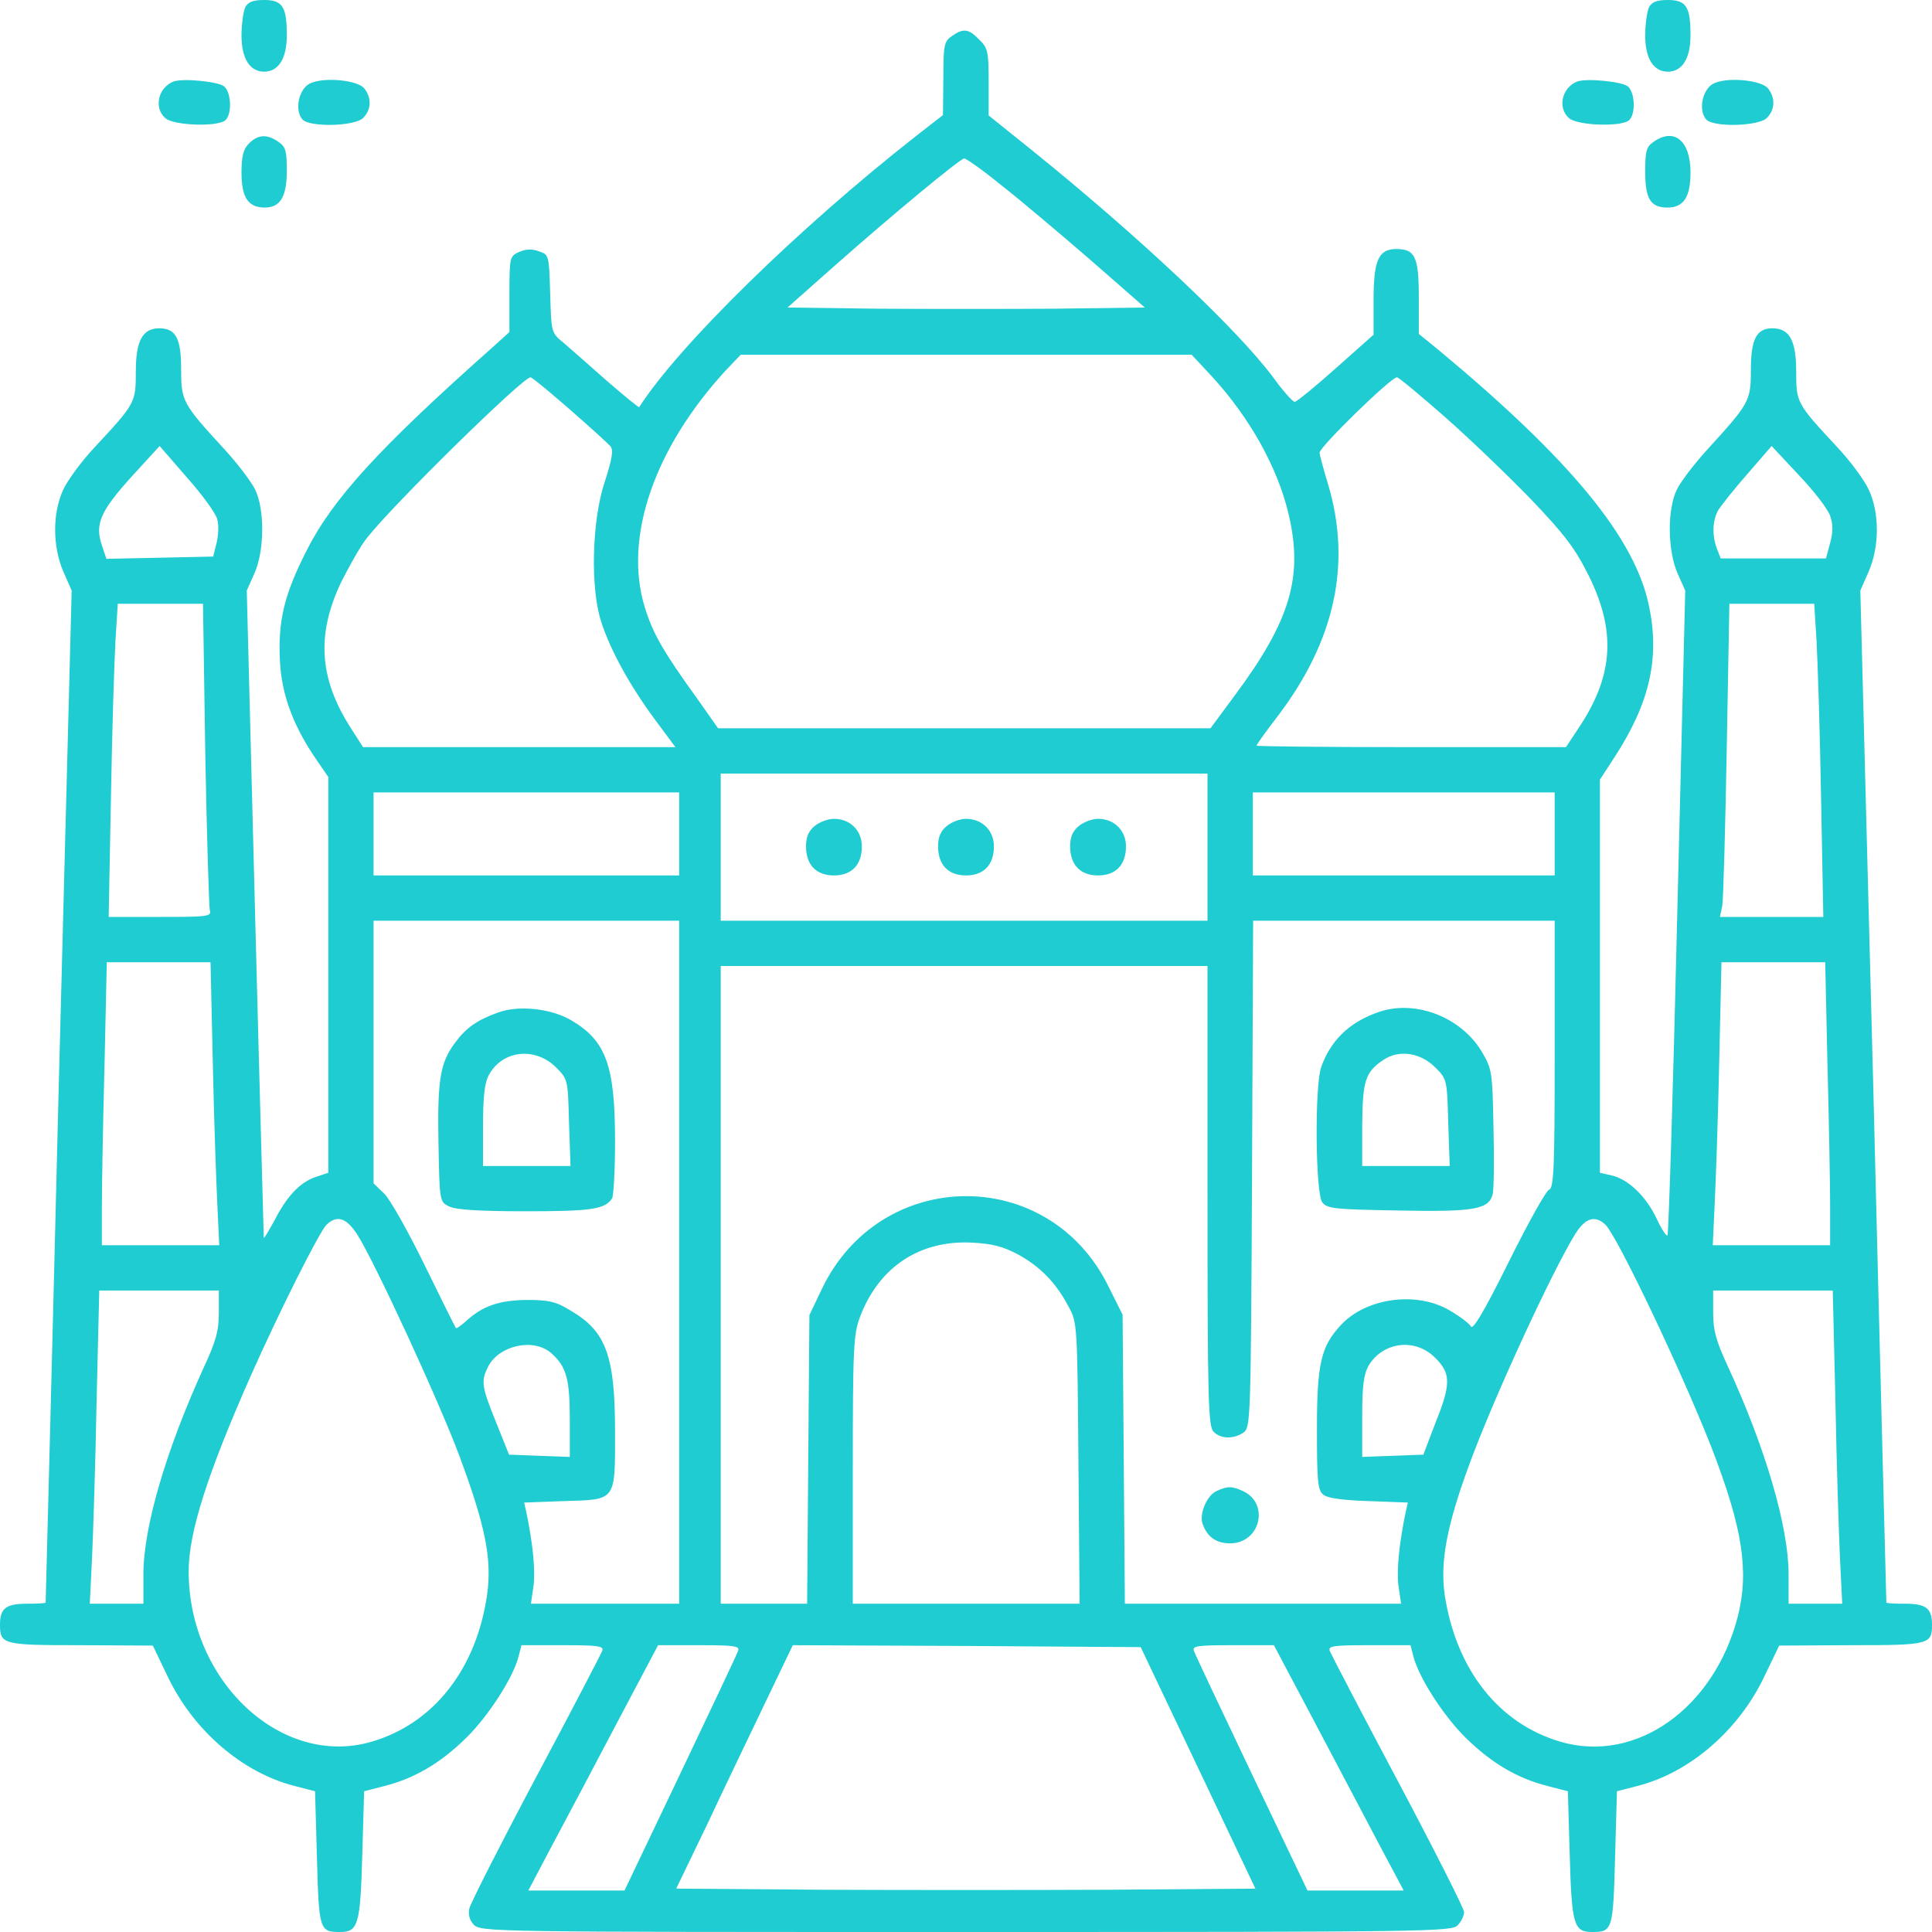 <svg width="40" height="40" viewBox="0 0 40 40" fill="none" xmlns="http://www.w3.org/2000/svg">
<path d="M5.078 0.148C5.039 0.234 5 0.5 5 0.734C5 1.211 5.172 1.484 5.469 1.484C5.766 1.484 5.938 1.211 5.938 0.734C5.938 0.141 5.852 0 5.469 0C5.242 0 5.141 0.039 5.078 0.148Z" fill="#1ECCD1"/>
<path d="M34.141 0.148C34.102 0.234 34.062 0.5 34.062 0.734C34.062 1.211 34.234 1.484 34.531 1.484C34.828 1.484 35 1.211 35 0.734C35 0.141 34.914 0 34.531 0C34.305 0 34.203 0.039 34.141 0.148Z" fill="#1ECCD1"/>
<path d="M19.703 0.75C19.547 0.859 19.531 0.938 19.531 1.625L19.523 2.383L18.961 2.82C16.539 4.719 14.047 7.156 13.234 8.43C13.219 8.438 12.922 8.195 12.562 7.883C12.203 7.562 11.797 7.211 11.664 7.094C11.414 6.891 11.414 6.883 11.391 6.086C11.367 5.281 11.367 5.273 11.156 5.203C11.016 5.148 10.883 5.156 10.742 5.219C10.555 5.305 10.547 5.328 10.547 6.094V6.875L10.219 7.172C7.859 9.266 6.883 10.328 6.336 11.422C5.883 12.32 5.75 12.859 5.797 13.711C5.836 14.391 6.07 15.031 6.555 15.734L6.797 16.086V20.188V24.281L6.539 24.367C6.211 24.477 5.938 24.766 5.68 25.273C5.562 25.484 5.469 25.648 5.461 25.625C5.461 25.602 5.375 22.578 5.281 18.906L5.109 12.227L5.266 11.875C5.477 11.406 5.484 10.547 5.281 10.133C5.195 9.961 4.914 9.594 4.656 9.312C3.773 8.352 3.75 8.305 3.75 7.641C3.75 7.008 3.641 6.797 3.297 6.797C2.953 6.797 2.812 7.055 2.812 7.688C2.812 8.336 2.805 8.352 1.969 9.25C1.688 9.547 1.391 9.953 1.305 10.148C1.086 10.625 1.086 11.312 1.312 11.836L1.484 12.227L1.211 22.695C1.07 28.453 0.945 33.172 0.945 33.18C0.938 33.195 0.766 33.203 0.562 33.203C0.125 33.203 0 33.297 0 33.633C0 34.047 0.055 34.062 1.672 34.062L3.164 34.07L3.461 34.688C3.992 35.82 5.016 36.703 6.102 36.977L6.523 37.086L6.562 38.469C6.602 39.961 6.617 40 7.039 40C7.414 40 7.461 39.852 7.5 38.414L7.539 37.086L7.961 36.977C8.578 36.82 9.117 36.508 9.656 35.977C10.117 35.523 10.641 34.711 10.742 34.273L10.797 34.062H11.656C12.383 34.062 12.508 34.078 12.469 34.18C12.445 34.242 11.828 35.43 11.094 36.805C10.359 38.188 9.742 39.406 9.719 39.508C9.688 39.633 9.719 39.75 9.805 39.844C9.945 40 10.117 40 20 40C29.641 40 30.062 39.992 30.18 39.859C30.258 39.781 30.312 39.656 30.312 39.586C30.312 39.516 29.695 38.297 28.945 36.883C28.188 35.461 27.555 34.242 27.531 34.18C27.492 34.078 27.609 34.062 28.344 34.062H29.203L29.258 34.273C29.359 34.711 29.883 35.523 30.344 35.977C30.883 36.508 31.422 36.82 32.039 36.977L32.461 37.086L32.5 38.414C32.539 39.852 32.586 40 32.961 40C33.383 40 33.398 39.961 33.438 38.469L33.477 37.086L33.898 36.977C34.984 36.703 36.008 35.82 36.539 34.688L36.836 34.07L38.328 34.062C39.945 34.062 40 34.047 40 33.633C40 33.297 39.875 33.203 39.438 33.203C39.234 33.203 39.062 33.195 39.055 33.18C39.055 33.172 38.93 28.453 38.789 22.695L38.516 12.227L38.688 11.836C38.914 11.312 38.914 10.625 38.695 10.148C38.609 9.953 38.312 9.547 38.031 9.25C37.195 8.352 37.188 8.336 37.188 7.688C37.188 7.047 37.047 6.797 36.695 6.797C36.367 6.797 36.25 7.023 36.25 7.656C36.25 8.305 36.219 8.352 35.344 9.312C35.086 9.594 34.805 9.961 34.719 10.133C34.516 10.547 34.523 11.398 34.734 11.875L34.891 12.227L34.727 18.883C34.641 22.539 34.547 25.555 34.523 25.578C34.5 25.602 34.398 25.445 34.297 25.227C34.078 24.766 33.711 24.414 33.367 24.336L33.125 24.281V20.211V16.141L33.43 15.672C34.156 14.555 34.367 13.625 34.141 12.547C33.852 11.141 32.523 9.523 29.789 7.25L29.375 6.914V6.156C29.375 5.312 29.297 5.156 28.906 5.156C28.539 5.156 28.438 5.391 28.438 6.219V6.93L27.656 7.625C27.227 8.008 26.844 8.32 26.805 8.32C26.766 8.32 26.562 8.094 26.359 7.812C25.609 6.805 23.562 4.883 21.383 3.125L20.469 2.391V1.695C20.469 1.07 20.453 0.992 20.273 0.82C20.055 0.594 19.945 0.578 19.703 0.75ZM20.742 3.844C21.133 4.148 21.953 4.844 22.578 5.383L23.703 6.367L21.852 6.391C20.836 6.398 19.164 6.398 18.148 6.391L16.305 6.367L17.195 5.578C18.508 4.414 19.875 3.289 19.961 3.281C20.008 3.281 20.359 3.531 20.742 3.844ZM25.094 7.797C25.875 8.648 26.453 9.68 26.68 10.648C26.984 11.938 26.719 12.844 25.57 14.391L25.062 15.078H19.969H14.867L14.438 14.469C13.727 13.484 13.516 13.117 13.344 12.555C12.914 11.125 13.539 9.289 15.023 7.672L15.336 7.344H20H24.672L25.094 7.797ZM11.797 8.477C12.219 8.844 12.594 9.188 12.641 9.242C12.703 9.32 12.672 9.508 12.523 9.969C12.25 10.773 12.219 12.203 12.453 12.891C12.648 13.484 13.047 14.203 13.555 14.891L13.984 15.469H10.75H7.516L7.266 15.078C6.609 14.055 6.547 13.148 7.055 12.07C7.219 11.742 7.453 11.32 7.594 11.141C8.125 10.461 10.82 7.812 10.984 7.812C11.016 7.812 11.375 8.109 11.797 8.477ZM29.898 8.617C30.406 9.062 31.211 9.836 31.688 10.328C32.398 11.07 32.609 11.352 32.891 11.914C33.453 13.047 33.406 13.945 32.742 14.984L32.422 15.469H29.219C27.461 15.469 26.016 15.453 26.016 15.438C26.016 15.414 26.211 15.141 26.453 14.828C27.641 13.266 27.984 11.672 27.5 10.039C27.406 9.734 27.328 9.438 27.32 9.375C27.305 9.266 28.797 7.812 28.922 7.812C28.961 7.812 29.398 8.18 29.898 8.617ZM4.5 10.758C4.531 10.867 4.523 11.086 4.484 11.242L4.414 11.523L3.305 11.547L2.203 11.57L2.109 11.289C1.961 10.852 2.078 10.586 2.711 9.883L3.305 9.234L3.875 9.891C4.195 10.25 4.477 10.641 4.5 10.758ZM37.891 10.68C37.953 10.859 37.953 11.016 37.891 11.242L37.805 11.562H36.711H35.625L35.547 11.359C35.445 11.094 35.453 10.781 35.57 10.57C35.625 10.477 35.891 10.141 36.172 9.82L36.68 9.234L37.242 9.836C37.555 10.164 37.844 10.539 37.891 10.68ZM4.25 15.602C4.281 17.312 4.328 18.773 4.344 18.844C4.383 18.977 4.297 18.984 3.312 18.984H2.25L2.297 16.5C2.32 15.141 2.367 13.68 2.391 13.258L2.438 12.5H3.32H4.203L4.25 15.602ZM37.609 13.258C37.633 13.68 37.68 15.141 37.703 16.5L37.75 18.984H36.68H35.609L35.656 18.766C35.68 18.648 35.719 17.195 35.75 15.523L35.805 12.5H36.68H37.562L37.609 13.258ZM25 17.539V19.062H19.961H14.922V17.539V16.016H19.961H25V17.539ZM14.062 17.266V18.125H10.898H7.734V17.266V16.406H10.898H14.062V17.266ZM32.188 17.266V18.125H29.062H25.938V17.266V16.406H29.062H32.188V17.266ZM14.062 26.133V33.203H12.531H10.992L11.047 32.828C11.086 32.5 11.031 31.953 10.898 31.312L10.852 31.109L11.68 31.078C12.766 31.047 12.734 31.086 12.734 29.648C12.734 28.062 12.547 27.562 11.812 27.133C11.508 26.945 11.359 26.914 10.898 26.914C10.328 26.922 9.984 27.039 9.633 27.367C9.531 27.453 9.445 27.516 9.438 27.492C9.422 27.477 9.133 26.891 8.789 26.188C8.445 25.484 8.07 24.82 7.953 24.711L7.734 24.5V21.781V19.062H10.898H14.062V26.133ZM32.188 21.828C32.188 24.172 32.172 24.602 32.07 24.633C32.008 24.656 31.633 25.328 31.234 26.133C30.727 27.156 30.492 27.547 30.453 27.461C30.414 27.398 30.219 27.25 30.016 27.133C29.336 26.727 28.281 26.867 27.758 27.438C27.352 27.875 27.266 28.227 27.266 29.578C27.266 30.656 27.281 30.859 27.398 30.945C27.477 31.016 27.797 31.062 28.336 31.078L29.148 31.109L29.102 31.312C28.969 31.953 28.914 32.5 28.953 32.828L29.008 33.203H26.148H23.289L23.266 30.211L23.242 27.219L22.945 26.625C21.703 24.109 18.211 24.156 17.008 26.703L16.758 27.227L16.734 30.211L16.711 33.203H15.812H14.922V26.602V20H19.961H25V24.758C25 28.984 25.016 29.531 25.125 29.641C25.273 29.797 25.547 29.797 25.75 29.656C25.891 29.547 25.898 29.391 25.922 24.305L25.945 19.062H29.062H32.188V21.828ZM4.406 22.008C4.43 23.164 4.477 24.477 4.5 24.938L4.539 25.781H3.328H2.109V24.977C2.109 24.531 2.133 23.211 2.164 22.047L2.211 19.922H3.281H4.359L4.406 22.008ZM37.836 22.047C37.867 23.211 37.891 24.531 37.891 24.977V25.781H36.672H35.461L35.5 24.938C35.523 24.477 35.57 23.164 35.594 22.008L35.641 19.922H36.719H37.789L37.836 22.047ZM7.398 25.562C7.758 26.125 9.102 29.039 9.516 30.156C10.047 31.586 10.188 32.273 10.086 33.008C9.867 34.555 8.977 35.688 7.688 36.062C5.828 36.602 3.906 34.812 3.906 32.531C3.906 31.734 4.289 30.523 5.195 28.477C5.789 27.141 6.602 25.523 6.758 25.359C6.977 25.148 7.172 25.211 7.398 25.562ZM33.242 25.359C33.5 25.625 34.82 28.398 35.438 29.977C36.078 31.633 36.219 32.531 35.977 33.477C35.484 35.375 33.867 36.516 32.312 36.062C31.031 35.688 30.156 34.578 29.914 33.039C29.812 32.359 29.945 31.617 30.406 30.359C30.898 29 32.148 26.289 32.625 25.531C32.828 25.211 33.031 25.156 33.242 25.359ZM21.086 25.977C21.539 26.227 21.867 26.562 22.125 27.055C22.305 27.375 22.305 27.445 22.328 30.289L22.352 33.203H20H17.656V30.43C17.656 27.883 17.672 27.625 17.805 27.266C18.195 26.234 19.039 25.672 20.125 25.727C20.547 25.75 20.766 25.805 21.086 25.977ZM4.531 27.18C4.531 27.555 4.469 27.773 4.219 28.312C3.438 30.023 2.969 31.617 2.969 32.594V33.203H2.414H1.859L1.906 32.242C1.93 31.719 1.977 30.258 2 29L2.055 26.719H3.289H4.531V27.18ZM38 29C38.023 30.258 38.07 31.719 38.094 32.242L38.141 33.203H37.586H37.031V32.594C37.031 31.617 36.555 29.984 35.773 28.289C35.531 27.766 35.469 27.547 35.469 27.18V26.719H36.711H37.945L38 29ZM11.422 28.023C11.727 28.297 11.797 28.555 11.797 29.375V30.164L11.172 30.141L10.539 30.117L10.273 29.453C9.969 28.703 9.953 28.594 10.109 28.289C10.344 27.844 11.062 27.695 11.422 28.023ZM29.695 28.094C30.039 28.422 30.047 28.641 29.734 29.422L29.469 30.117L28.836 30.141L28.203 30.164V29.328C28.203 28.688 28.234 28.453 28.336 28.273C28.625 27.789 29.281 27.695 29.695 28.094ZM15.281 34.18C15.258 34.25 14.719 35.391 14.086 36.719L12.93 39.141H11.938H10.938L11.445 38.18C11.727 37.656 12.328 36.516 12.789 35.641L13.625 34.062H14.477C15.211 34.062 15.32 34.078 15.281 34.18ZM24.805 36.602L25.992 39.102L23 39.125C21.352 39.133 18.648 39.133 17 39.125L14 39.102L14.641 37.773C14.984 37.039 15.531 35.906 15.844 35.25L16.414 34.062L20.016 34.078L23.617 34.102L24.805 36.602ZM27.211 35.641C27.672 36.516 28.273 37.656 28.555 38.188L29.062 39.141H28.062H27.07L25.914 36.719C25.281 35.391 24.742 34.25 24.719 34.18C24.68 34.078 24.789 34.062 25.523 34.062H26.375L27.211 35.641Z" fill="#1ECCD1"/>
<path d="M16.867 17.102C16.742 17.203 16.688 17.328 16.688 17.523C16.688 17.906 16.898 18.125 17.266 18.125C17.633 18.125 17.844 17.906 17.844 17.523C17.844 17.195 17.602 16.953 17.266 16.953C17.148 16.953 16.969 17.016 16.867 17.102Z" fill="#1ECCD1"/>
<path d="M19.602 17.102C19.477 17.203 19.422 17.328 19.422 17.523C19.422 17.906 19.633 18.125 20 18.125C20.367 18.125 20.578 17.906 20.578 17.523C20.578 17.195 20.336 16.953 20 16.953C19.883 16.953 19.703 17.016 19.602 17.102Z" fill="#1ECCD1"/>
<path d="M22.336 17.102C22.211 17.203 22.156 17.328 22.156 17.523C22.156 17.906 22.367 18.125 22.734 18.125C23.102 18.125 23.312 17.906 23.312 17.523C23.312 17.195 23.07 16.953 22.734 16.953C22.617 16.953 22.438 17.016 22.336 17.102Z" fill="#1ECCD1"/>
<path d="M10.297 20.969C9.883 21.117 9.648 21.281 9.43 21.578C9.109 22 9.055 22.359 9.078 23.672C9.101 24.867 9.101 24.883 9.297 24.977C9.43 25.047 9.922 25.078 10.883 25.078C12.234 25.078 12.523 25.039 12.672 24.812C12.703 24.766 12.734 24.234 12.734 23.625C12.734 22.062 12.547 21.547 11.828 21.125C11.406 20.875 10.719 20.805 10.297 20.969ZM11.515 22.102C11.758 22.344 11.758 22.359 11.781 23.242L11.812 24.141H10.906H10V23.32C10 22.734 10.031 22.422 10.117 22.266C10.39 21.742 11.078 21.664 11.515 22.102Z" fill="#1ECCD1"/>
<path d="M28.5 20.969C27.914 21.18 27.539 21.562 27.351 22.102C27.218 22.508 27.234 24.695 27.375 24.891C27.476 25.023 27.609 25.039 28.953 25.062C30.531 25.094 30.828 25.039 30.906 24.719C30.929 24.625 30.937 24 30.921 23.336C30.898 22.156 30.89 22.133 30.664 21.75C30.218 21.031 29.25 20.68 28.5 20.969ZM29.718 22.102C29.96 22.344 29.96 22.359 29.984 23.242L30.015 24.141H29.109H28.203V23.297C28.21 22.383 28.265 22.195 28.64 21.945C28.96 21.727 29.406 21.789 29.718 22.102Z" fill="#1ECCD1"/>
<path d="M25.179 30.875C24.984 30.969 24.828 31.344 24.898 31.547C24.992 31.82 25.179 31.953 25.468 31.953C26.093 31.953 26.296 31.125 25.726 30.867C25.5 30.766 25.406 30.766 25.179 30.875Z" fill="#1ECCD1"/>
<path d="M3.594 1.687C3.273 1.812 3.18 2.234 3.422 2.445C3.594 2.602 4.523 2.633 4.672 2.484C4.805 2.352 4.789 1.914 4.64 1.789C4.515 1.687 3.789 1.617 3.594 1.687Z" fill="#1ECCD1"/>
<path d="M6.406 1.734C6.188 1.851 6.094 2.273 6.258 2.469C6.399 2.641 7.36 2.617 7.524 2.437C7.688 2.266 7.696 2.031 7.547 1.836C7.414 1.656 6.688 1.586 6.406 1.734Z" fill="#1ECCD1"/>
<path d="M32.656 1.687C32.336 1.812 32.242 2.234 32.484 2.445C32.656 2.602 33.586 2.633 33.734 2.484C33.867 2.352 33.851 1.914 33.703 1.789C33.578 1.687 32.851 1.617 32.656 1.687Z" fill="#1ECCD1"/>
<path d="M35.469 1.734C35.25 1.851 35.157 2.273 35.321 2.469C35.461 2.641 36.422 2.617 36.586 2.437C36.75 2.266 36.758 2.031 36.61 1.836C36.477 1.656 35.75 1.586 35.469 1.734Z" fill="#1ECCD1"/>
<path d="M5.156 2.969C5.039 3.086 5 3.227 5 3.578C5 4.094 5.141 4.297 5.484 4.297C5.805 4.297 5.938 4.07 5.938 3.531C5.938 3.125 5.914 3.039 5.766 2.938C5.531 2.773 5.344 2.781 5.156 2.969Z" fill="#1ECCD1"/>
<path d="M34.234 2.938C34.086 3.039 34.062 3.125 34.062 3.555C34.062 4.117 34.172 4.297 34.523 4.297C34.859 4.297 35 4.078 35 3.57C35 2.914 34.664 2.633 34.234 2.938Z" fill="#1ECCD1"/>
</svg>
